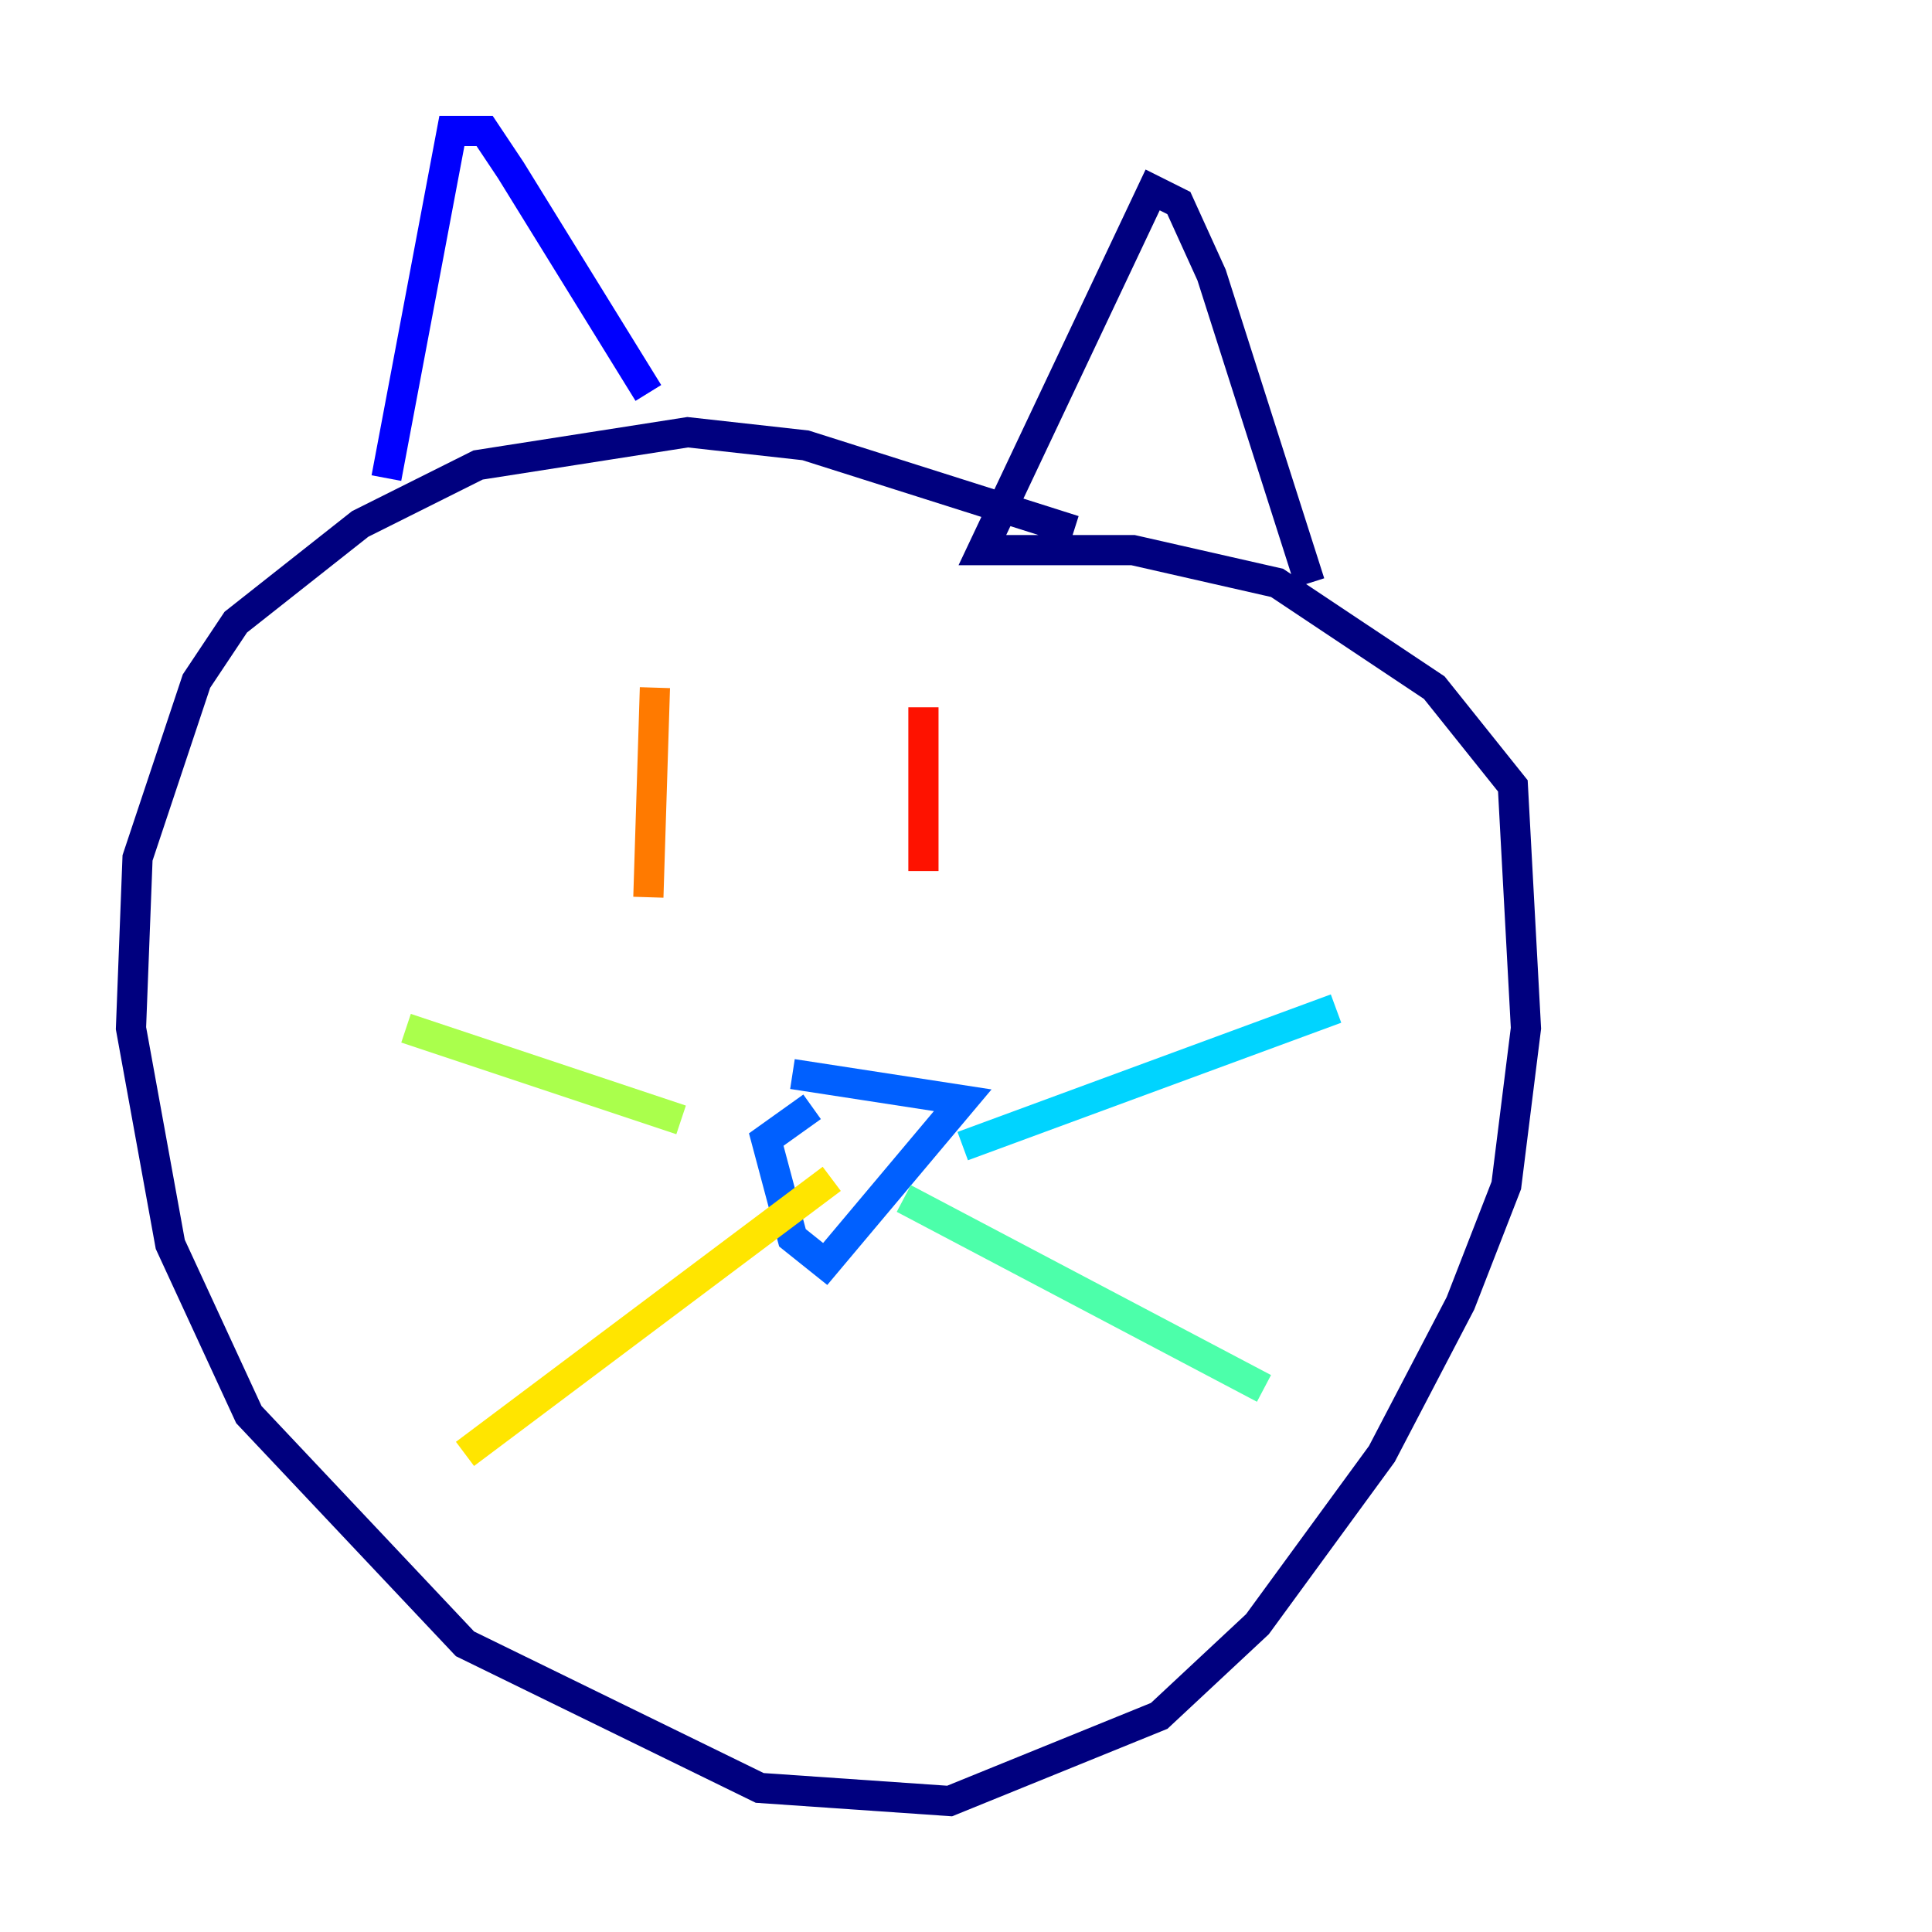 <?xml version="1.0" encoding="utf-8" ?>
<svg baseProfile="tiny" height="128" version="1.2" viewBox="0,0,128,128" width="128" xmlns="http://www.w3.org/2000/svg" xmlns:ev="http://www.w3.org/2001/xml-events" xmlns:xlink="http://www.w3.org/1999/xlink"><defs /><polyline fill="none" points="71.159,35.146 53.37,29.505 45.559,28.637 31.675,30.807 23.864,34.712 15.62,41.22 13.017,45.125 9.112,56.841 8.678,68.122 11.281,82.441 16.488,93.722 30.807,108.909 50.332,118.454 62.915,119.322 76.8,113.681 83.308,107.607 91.552,96.325 96.759,86.346 99.797,78.536 101.098,68.122 100.231,52.068 95.024,45.559 84.61,38.617 75.064,36.447 65.085,36.447 76.366,12.583 78.102,13.451 80.271,18.224 86.78,38.617" stroke="#00007f" stroke-width="2" /><polyline fill="none" points="42.956,26.034 33.844,11.281 32.108,8.678 29.939,8.678 25.6,31.675" stroke="#0000fe" stroke-width="2" /><polyline fill="none" points="52.502,71.159 63.783,72.895 54.671,83.742 52.502,82.007 50.766,75.498 53.803,73.329" stroke="#0060ff" stroke-width="2" /><polyline fill="none" points="63.783,75.932 88.515,66.82" stroke="#00d4ff" stroke-width="2" /><polyline fill="none" points="59.878,79.403 83.742,91.986" stroke="#4cffaa" stroke-width="2" /><polyline fill="none" points="45.125,74.197 26.902,68.122" stroke="#aaff4c" stroke-width="2" /><polyline fill="none" points="55.105,78.102 30.807,96.325" stroke="#ffe500" stroke-width="2" /><polyline fill="none" points="43.39,45.559 42.956,59.444" stroke="#ff7a00" stroke-width="2" /><polyline fill="none" points="61.18,46.861 61.18,57.709" stroke="#fe1200" stroke-width="2" /><polyline fill="none" points="51.634,85.912 51.634,85.912" stroke="#7f0000" stroke-width="2" /></svg>